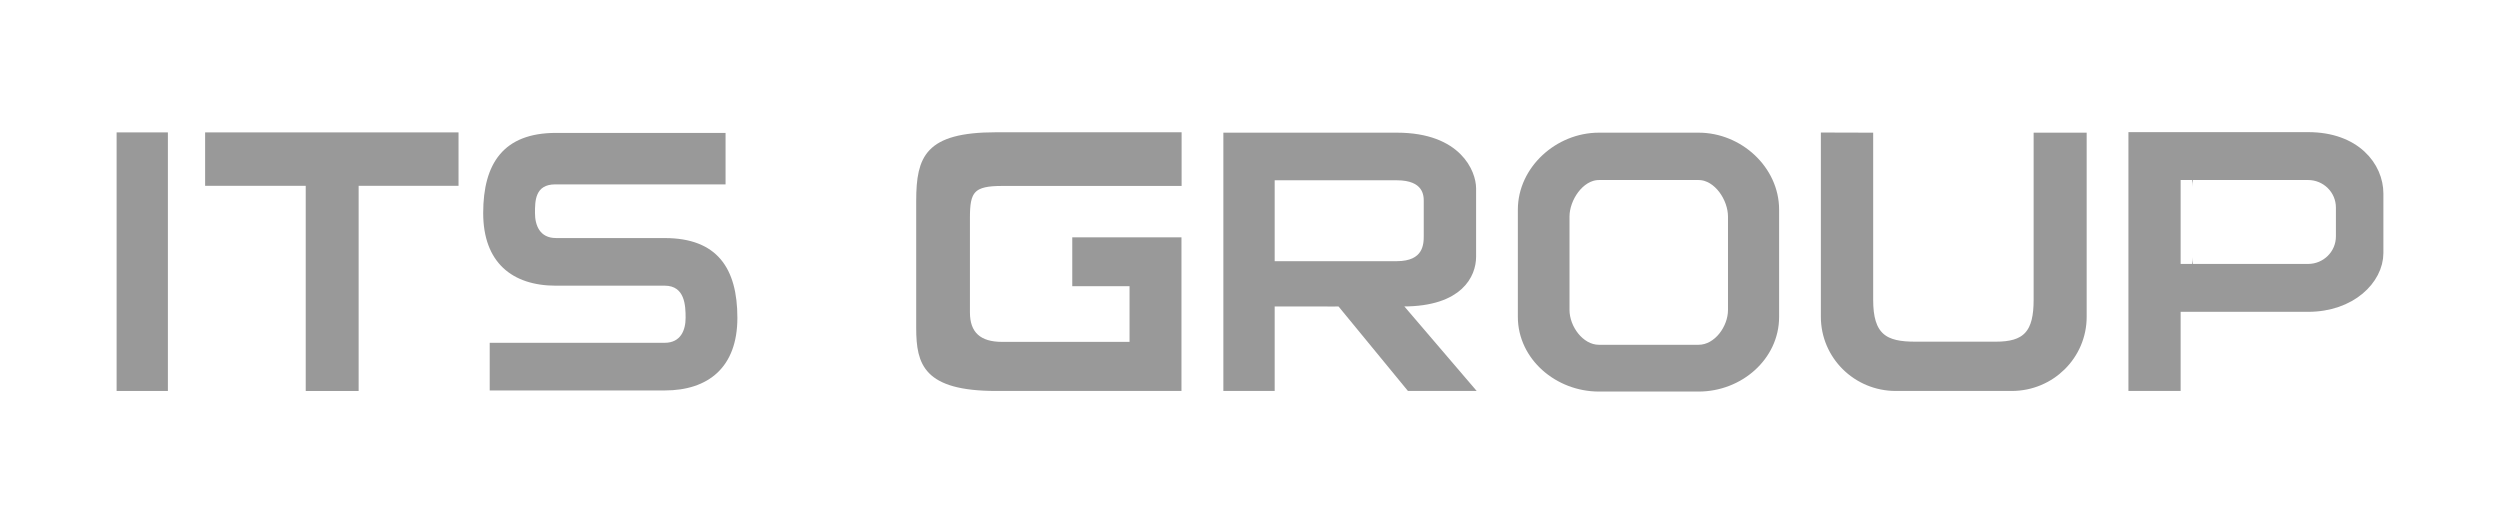 <svg width="148" height="31" viewBox="0 0 148 31" fill="none" xmlns="http://www.w3.org/2000/svg">
<g opacity="0.4">
<path d="M7.403 8.338H9.439V22.645H7.403V8.338Z" fill="currentColor" stroke="currentColor"/>
<path d="M18.13 10.5H12.643V8.338H26.645V10.5H21.199H20.731V10.97V22.646H18.599V10.97V10.5H18.13Z" fill="currentColor" stroke="currentColor"/>
<path d="M42.953 10.915V7.868H32.913C29.801 7.868 28.606 9.683 28.605 12.612C28.605 15.541 30.322 16.913 32.913 16.913H37.788L39.352 16.912C40.553 16.912 40.588 18.101 40.588 18.815C40.588 19.528 40.312 20.294 39.345 20.294H28.991V23.115H39.345C41.936 23.115 43.653 21.744 43.653 18.815C43.653 15.885 42.461 14.093 39.349 14.093L37.788 14.092H32.913C31.947 14.092 31.671 13.326 31.671 12.612C31.671 11.898 31.671 10.915 32.872 10.915H42.953Z" fill="currentColor"/>
<path d="M69.451 8.33V10.508H59.326C58.893 10.508 58.52 10.532 58.209 10.602C57.892 10.673 57.608 10.8 57.388 11.028C57.168 11.257 57.055 11.541 56.995 11.843C56.935 12.14 56.92 12.488 56.92 12.875V18.5C56.92 19.177 57.101 19.768 57.553 20.18C57.995 20.584 58.615 20.739 59.326 20.739H66.901H67.369V20.269V16.912V16.442H66.901H63.978V14.551H69.443V22.645H58.981C56.88 22.645 55.869 22.259 55.362 21.745C54.861 21.237 54.739 20.493 54.739 19.418V11.9C54.739 10.582 54.886 9.754 55.4 9.221C55.915 8.687 56.918 8.33 58.981 8.33H69.451Z" fill="currentColor" stroke="currentColor"/>
<path d="M74.961 18.111V22.645H72.923V8.354H82.694C84.475 8.354 85.513 8.888 86.104 9.477C86.706 10.076 86.885 10.771 86.885 11.149V15.198C86.885 15.664 86.718 16.258 86.193 16.739C85.667 17.221 84.724 17.642 83.072 17.642H82.053L82.716 18.417L86.334 22.645H84.822H83.587L79.617 17.813L79.457 17.618L79.207 17.644C79.162 17.649 79.044 17.65 78.865 17.648C78.813 17.647 78.758 17.646 78.702 17.646C78.581 17.644 78.454 17.642 78.345 17.642H75.43H74.961V18.111ZM75.43 10.173H74.961V10.643V15.492V15.961H75.43H82.694C83.614 15.961 84.198 15.653 84.512 15.15C84.787 14.708 84.786 14.204 84.786 13.96C84.786 13.952 84.786 13.945 84.786 13.938V11.916C84.786 11.912 84.786 11.908 84.786 11.904C84.786 11.736 84.787 11.287 84.493 10.883C84.171 10.443 83.596 10.173 82.694 10.173H75.43Z" fill="currentColor" stroke="currentColor"/>
<path d="M94.657 8.354H100.556C102.825 8.354 104.823 10.195 104.823 12.408V18.764C104.823 20.959 102.845 22.68 100.556 22.68H94.657C92.363 22.68 90.357 20.955 90.357 18.764V12.408C90.357 10.199 92.382 8.354 94.657 8.354ZM100.556 20.911C101.229 20.911 101.795 20.533 102.175 20.059C102.556 19.584 102.797 18.96 102.797 18.351V12.82C102.797 12.215 102.559 11.569 102.184 11.072C101.812 10.579 101.245 10.158 100.556 10.158H94.657C93.971 10.158 93.404 10.58 93.032 11.072C92.657 11.568 92.415 12.213 92.415 12.82V18.351C92.415 18.961 92.66 19.586 93.041 20.059C93.421 20.532 93.987 20.911 94.657 20.911H100.556Z" fill="currentColor" stroke="currentColor"/>
<path d="M120.891 17.744V8.354H123.031V18.756C123.031 20.899 121.276 22.645 119.094 22.645H112.231C110.05 22.645 108.295 20.899 108.295 18.756V8.347L110.392 8.353V17.752C110.392 18.825 110.595 19.628 111.165 20.134C111.72 20.626 112.511 20.727 113.378 20.727H118.154C119.026 20.727 119.766 20.574 120.261 20.033C120.747 19.505 120.891 18.718 120.891 17.744Z" fill="currentColor" stroke="currentColor"/>
<path d="M129.769 15.23C129.769 15.377 129.777 15.516 129.802 15.655H129.769V15.23Z" fill="currentColor"/>
<path d="M129.802 10.627C129.777 10.766 129.769 10.905 129.769 11.051V10.627H129.802Z" fill="currentColor"/>
<path d="M129.769 15.23C129.769 15.377 129.777 15.516 129.802 15.655H129.769V15.23Z" fill="currentColor"/>
<path d="M129.802 10.627C129.777 10.766 129.769 10.905 129.769 11.051V10.627H129.802Z" fill="currentColor"/>
<path d="M129.063 17.96H128.594V18.43V22.645H126.503V8.322H136.636C139.351 8.322 140.597 9.986 140.597 11.46V14.977C140.597 16.407 139.095 17.96 136.636 17.96H129.063ZM128.594 15.655V16.125H129.063H136.636C137.821 16.125 138.786 15.178 138.786 13.99V12.292C138.786 11.104 137.821 10.157 136.636 10.157H129.063H128.594V10.627V15.655Z" fill="currentColor" stroke="currentColor"/>
</g>
</svg>
